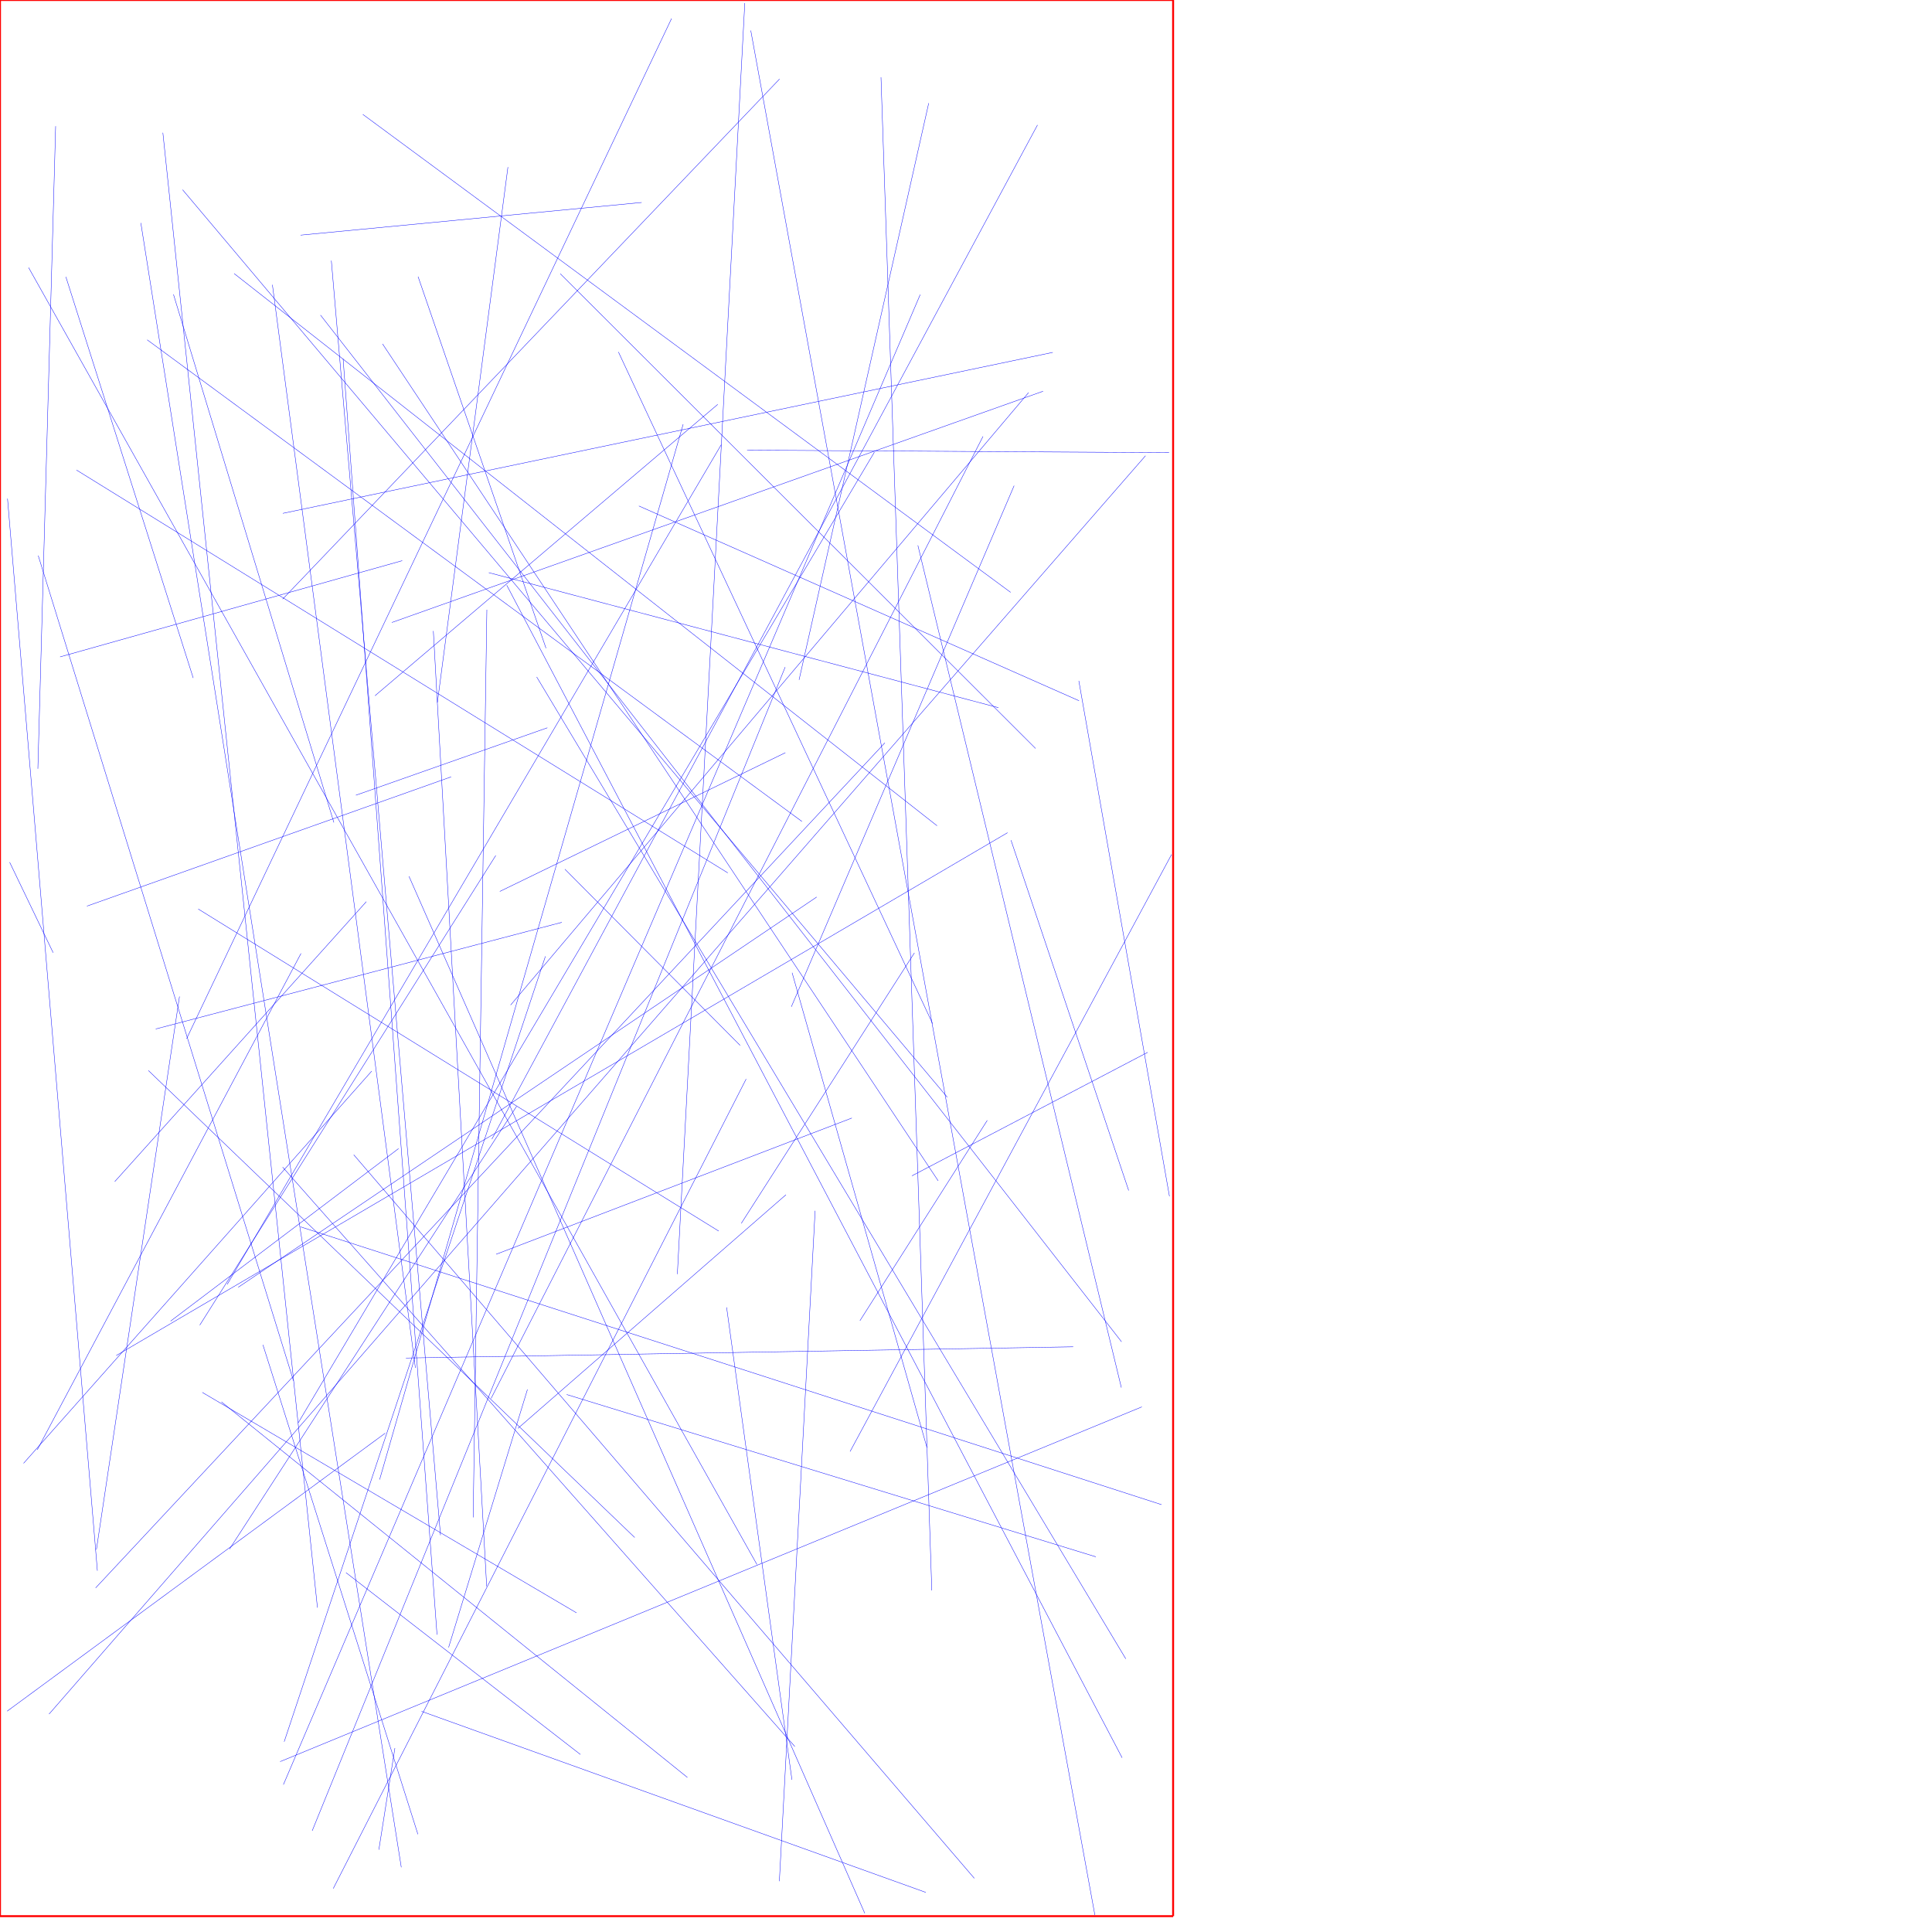 <?xml version="1.0" encoding="UTF-8"?>
<svg xmlns="http://www.w3.org/2000/svg" xmlns:xlink="http://www.w3.org/1999/xlink"
     width="10000" height="10000" viewBox="0 0 10000 10000">
<defs>
</defs>
<path d="M768,5541 L3285,7958" stroke="blue" stroke-width="2" />
<path d="M1941,3601 L3715,2093" stroke="blue" stroke-width="2" />
<path d="M3733,2302 L1176,6648" stroke="blue" stroke-width="2" />
<path d="M2629,865 L2264,3636" stroke="blue" stroke-width="2" />
<path d="M4580,3845 L495,8219" stroke="blue" stroke-width="2" />
<path d="M4100,5035 L4798,7493" stroke="blue" stroke-width="2" />
<path d="M4476,9903 L2117,4536" stroke="blue" stroke-width="2" />
<path d="M2823,4950 L1471,9015" stroke="blue" stroke-width="2" />
<path d="M2519,8211 L2243,3266" stroke="blue" stroke-width="2" />
<path d="M3558,9200 L1146,7256" stroke="blue" stroke-width="2" />
<path d="M2520,3156 L2449,7854" stroke="blue" stroke-width="2" />
<path d="M5168,3663 L2530,2964" stroke="blue" stroke-width="2" />
<path d="M898,1524 L1728,4257" stroke="blue" stroke-width="2" />
<path d="M2101,7029 L5555,6971" stroke="blue" stroke-width="2" />
<path d="M4451,6836 L5110,5799" stroke="blue" stroke-width="2" />
<path d="M4850,4274 L1212,1416" stroke="blue" stroke-width="2" />
<path d="M6064,4423 L4400,7513" stroke="blue" stroke-width="2" />
<path d="M3867,2330 L6051,2343" stroke="blue" stroke-width="2" />
<path d="M2044,9048 L1961,9574" stroke="blue" stroke-width="2" />
<path d="M4099,9212 L3761,6767" stroke="blue" stroke-width="2" />
<path d="M1994,7418 L37,8857" stroke="blue" stroke-width="2" />
<path d="M1464,2657 L5449,1824" stroke="blue" stroke-width="2" />
<path d="M4064,3453 L1616,9476" stroke="blue" stroke-width="2" />
<path d="M5808,9098 L2623,3029" stroke="blue" stroke-width="2" />
<path d="M3918,8098 L148,1385" stroke="blue" stroke-width="2" />
<path d="M4903,5679 L945,982" stroke="blue" stroke-width="2" />
<path d="M1558,4935 L193,7504" stroke="blue" stroke-width="2" />
<path d="M2063,5945 L883,6838" stroke="blue" stroke-width="2" />
<path d="M2826,3355 L2164,1432" stroke="blue" stroke-width="2" />
<path d="M4136,3519 L4807,534" stroke="blue" stroke-width="2" />
<path d="M2730,7192 L2322,8527" stroke="blue" stroke-width="2" />
<path d="M5088,2259 L2542,7238" stroke="blue" stroke-width="2" />
<path d="M1924,5544 L122,7574" stroke="blue" stroke-width="2" />
<path d="M1556,1217 L3321,1048" stroke="blue" stroke-width="2" />
<path d="M1555,6350 L6012,7788" stroke="blue" stroke-width="2" />
<path d="M3862,5585 L1725,9775" stroke="blue" stroke-width="2" />
<path d="M3886,158 L5667,9912" stroke="blue" stroke-width="2" />
<path d="M602,7016 L5215,4310" stroke="blue" stroke-width="2" />
<path d="M1450,9118 L5910,7282" stroke="blue" stroke-width="2" />
<path d="M1643,8321 L843,687" stroke="blue" stroke-width="2" />
<path d="M450,4690 L2335,4021" stroke="blue" stroke-width="2" />
<path d="M288,653 L196,3979" stroke="blue" stroke-width="2" />
<path d="M1026,4705 L3720,6372" stroke="blue" stroke-width="2" />
<path d="M2587,4614 L4065,3896" stroke="blue" stroke-width="2" />
<path d="M2082,2902 L311,3400" stroke="blue" stroke-width="2" />
<path d="M499,8021 L929,5158" stroke="blue" stroke-width="2" />
<path d="M2900,1417 L5360,3874" stroke="blue" stroke-width="2" />
<path d="M6053,6192 L5584,3524" stroke="blue" stroke-width="2" />
<path d="M1463,3101 L4035,409" stroke="blue" stroke-width="2" />
<path d="M2568,6492 L4409,5787" stroke="blue" stroke-width="2" />
<path d="M2163,9494 L1361,6961" stroke="blue" stroke-width="2" />
<path d="M1519,7147 L198,2876" stroke="blue" stroke-width="2" />
<path d="M3506,6595 L3855,16" stroke="blue" stroke-width="2" />
<path d="M5940,5447 L4720,6086" stroke="blue" stroke-width="2" />
<path d="M1047,7207 L2984,8348" stroke="blue" stroke-width="2" />
<path d="M2028,3222 L5399,2025" stroke="blue" stroke-width="2" />
<path d="M1831,5977 L5043,9722" stroke="blue" stroke-width="2" />
<path d="M1776,1857 L2262,8461" stroke="blue" stroke-width="2" />
<path d="M5249,2514 L4096,5211" stroke="blue" stroke-width="2" />
<path d="M3307,2619 L5585,3627" stroke="blue" stroke-width="2" />
<path d="M2077,9665 L729,1154" stroke="blue" stroke-width="2" />
<path d="M2150,7080 L1410,1474" stroke="blue" stroke-width="2" />
<path d="M2182,8858 L4792,9795" stroke="blue" stroke-width="2" />
<path d="M966,5376 L3476,96" stroke="blue" stroke-width="2" />
<path d="M4856,6112 L1980,1780" stroke="blue" stroke-width="2" />
<path d="M1188,8018 L2674,5726" stroke="blue" stroke-width="2" />
<path d="M5827,8586 L2778,3504" stroke="blue" stroke-width="2" />
<path d="M3536,2196 L1965,7658" stroke="blue" stroke-width="2" />
<path d="M4526,2340 L1544,7364" stroke="blue" stroke-width="2" />
<path d="M4560,400 L4823,8232" stroke="blue" stroke-width="2" />
<path d="M806,5326 L2908,4774" stroke="blue" stroke-width="2" />
<path d="M5370,647 L2546,5896" stroke="blue" stroke-width="2" />
<path d="M5672,8058 L2933,7218" stroke="blue" stroke-width="2" />
<path d="M1034,6859 L2566,4428" stroke="blue" stroke-width="2" />
<path d="M2643,5202 L5324,2032" stroke="blue" stroke-width="2" />
<path d="M1842,4116 L2833,3767" stroke="blue" stroke-width="2" />
<path d="M1233,6663 L4227,4643" stroke="blue" stroke-width="2" />
<path d="M1791,8140 L3004,9081" stroke="blue" stroke-width="2" />
<path d="M1715,1349 L2280,7946" stroke="blue" stroke-width="2" />
<path d="M4751,2823 L5804,7182" stroke="blue" stroke-width="2" />
<path d="M4151,4252 L762,1759" stroke="blue" stroke-width="2" />
<path d="M4219,6267 L4034,9737" stroke="blue" stroke-width="2" />
<path d="M396,2433 L3767,4518" stroke="blue" stroke-width="2" />
<path d="M4114,9040 L1463,6041" stroke="blue" stroke-width="2" />
<path d="M5805,6945 L1659,1631" stroke="blue" stroke-width="2" />
<path d="M5231,3066 L1878,592" stroke="blue" stroke-width="2" />
<path d="M3831,5411 L2924,4499" stroke="blue" stroke-width="2" />
<path d="M594,6116 L1896,4667" stroke="blue" stroke-width="2" />
<path d="M341,1433 L1000,3509" stroke="blue" stroke-width="2" />
<path d="M3201,1822 L4827,5298" stroke="blue" stroke-width="2" />
<path d="M4068,6184 L2681,7393" stroke="blue" stroke-width="2" />
<path d="M254,8872 L5929,2359" stroke="blue" stroke-width="2" />
<path d="M50,4463 L275,4931" stroke="blue" stroke-width="2" />
<path d="M4763,1525 L1467,9237" stroke="blue" stroke-width="2" />
<path d="M5842,6162 L5233,4349" stroke="blue" stroke-width="2" />
<path d="M504,8130 L39,2581" stroke="blue" stroke-width="2" />
<path d="M3837,6332 L4733,4932" stroke="blue" stroke-width="2" />
<path d="M0,0 L6072,0" stroke="red" stroke-width="10" />
<path d="M6072,0 L6072,9918" stroke="red" stroke-width="10" />
<path d="M0,9918 L6072,9918" stroke="red" stroke-width="10" />
<path d="M0,9918 L0,0" stroke="red" stroke-width="10" />
</svg>